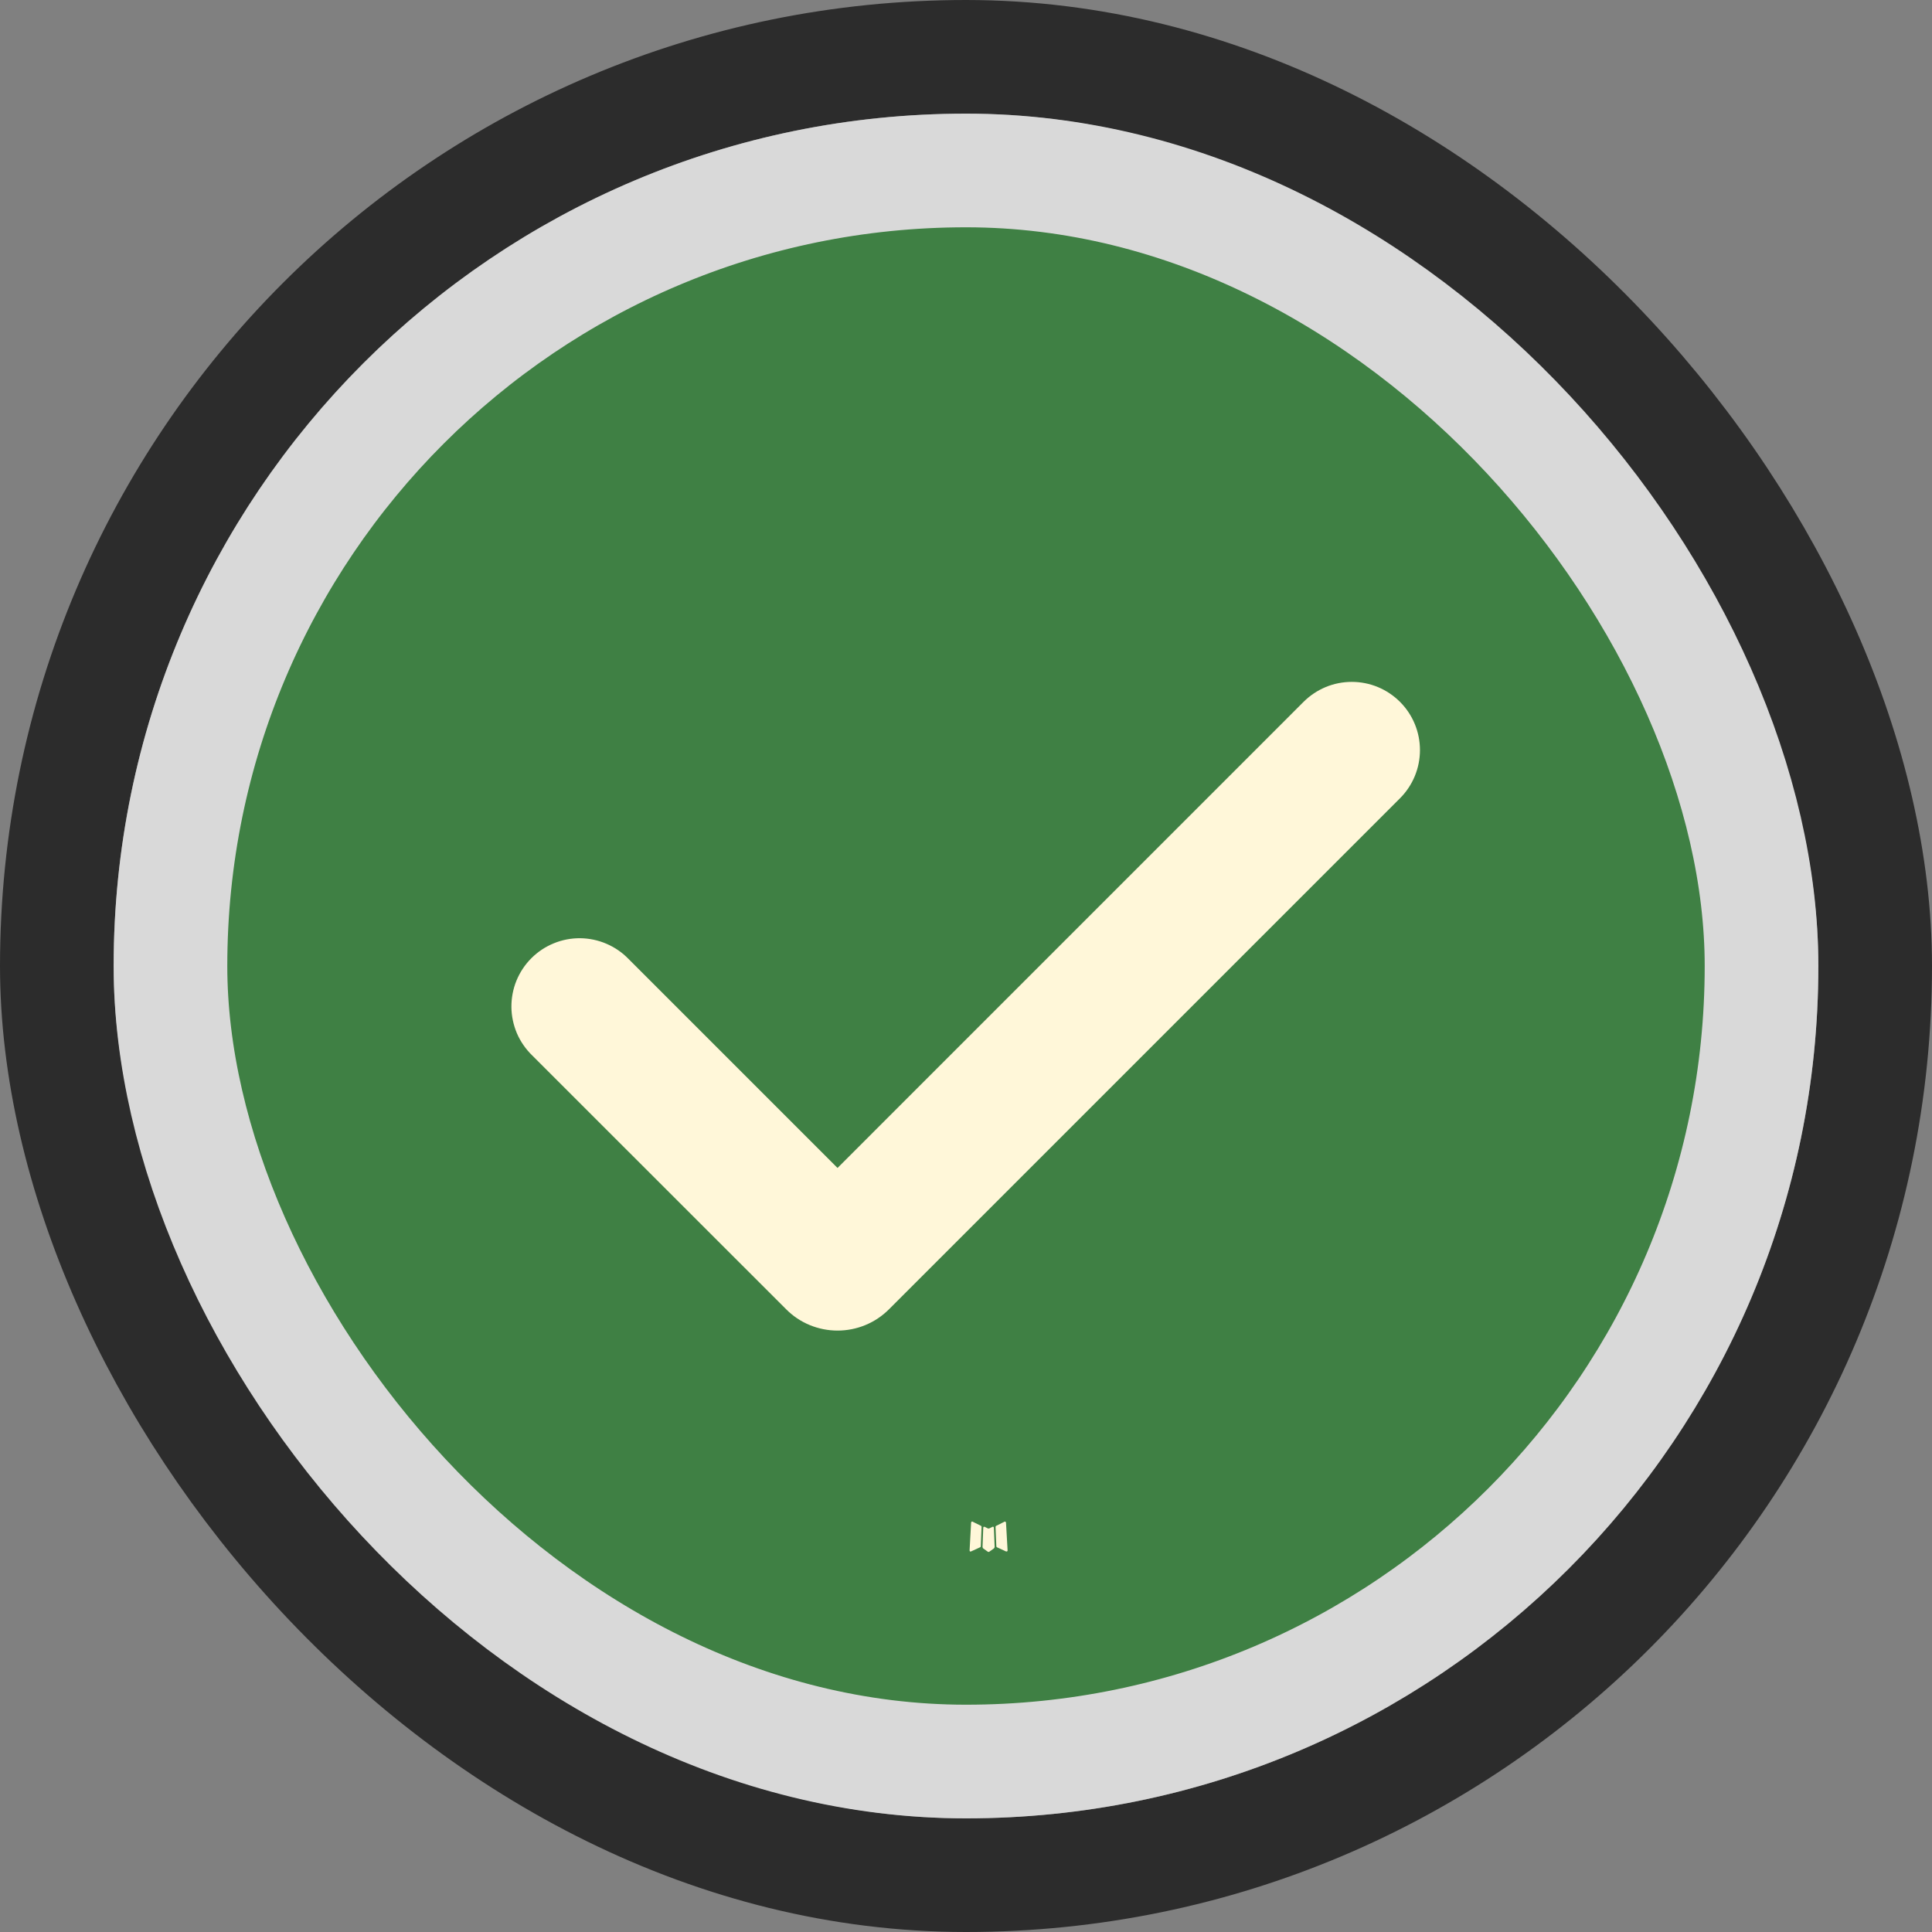 <svg width="34" height="34" viewBox="0 0 34 34" fill="none" xmlns="http://www.w3.org/2000/svg">
<rect x="0" y="0" width="34" height="34" fill="#808080" stroke="none"/>
<rect x="1" y="1" width="32" height="32" rx="16" stroke="#2C2C2C" stroke-width="2"/>
<rect x="3" y="3" width="28" height="28" rx="14" fill="#3F8044"/>
<rect x="3" y="3" width="28" height="28" rx="14" stroke="#D9D9D9" stroke-width="2"/>
<path fill-rule="evenodd" clip-rule="evenodd" d="M17.476 26.867L17.468 26.869L17.411 26.897L17.395 26.9L17.384 26.897L17.327 26.869C17.318 26.866 17.312 26.868 17.308 26.873L17.304 26.881L17.291 27.223L17.295 27.239L17.303 27.25L17.386 27.309L17.398 27.312L17.408 27.309L17.491 27.25L17.5 27.237L17.504 27.223L17.49 26.882C17.488 26.873 17.483 26.868 17.476 26.867ZM17.688 26.777L17.678 26.779L17.53 26.853L17.522 26.861L17.52 26.87L17.534 27.214L17.538 27.223L17.544 27.229L17.705 27.303C17.715 27.306 17.723 27.304 17.728 27.297L17.732 27.286L17.704 26.795C17.702 26.785 17.696 26.779 17.688 26.777ZM17.116 26.779C17.113 26.776 17.109 26.776 17.105 26.777C17.101 26.777 17.097 26.78 17.095 26.783L17.09 26.795L17.063 27.286C17.063 27.295 17.068 27.302 17.076 27.305L17.088 27.303L17.249 27.229L17.257 27.223L17.26 27.214L17.274 26.87L17.272 26.86L17.264 26.852L17.116 26.779Z" fill="#FFF7D9"/>
<path fill-rule="evenodd" clip-rule="evenodd" d="M24.638 12.352C24.863 12.577 24.989 12.882 24.989 13.2C24.989 13.518 24.863 13.823 24.638 14.048L15.645 23.041C15.526 23.16 15.385 23.255 15.229 23.319C15.074 23.383 14.908 23.416 14.74 23.416C14.572 23.416 14.405 23.383 14.25 23.319C14.094 23.255 13.953 23.16 13.835 23.041L9.366 18.574C9.252 18.463 9.16 18.331 9.097 18.185C9.035 18.038 9.001 17.881 9 17.721C8.999 17.562 9.029 17.404 9.089 17.257C9.15 17.109 9.239 16.975 9.351 16.863C9.464 16.75 9.598 16.661 9.745 16.601C9.893 16.54 10.051 16.51 10.21 16.511C10.37 16.513 10.527 16.546 10.673 16.609C10.82 16.672 10.952 16.763 11.063 16.878L14.739 20.554L22.94 12.352C23.052 12.24 23.184 12.152 23.33 12.091C23.475 12.031 23.631 12 23.789 12C23.947 12 24.103 12.031 24.248 12.091C24.394 12.152 24.526 12.24 24.638 12.352Z" fill="#FFF7D9"/>
</svg>
